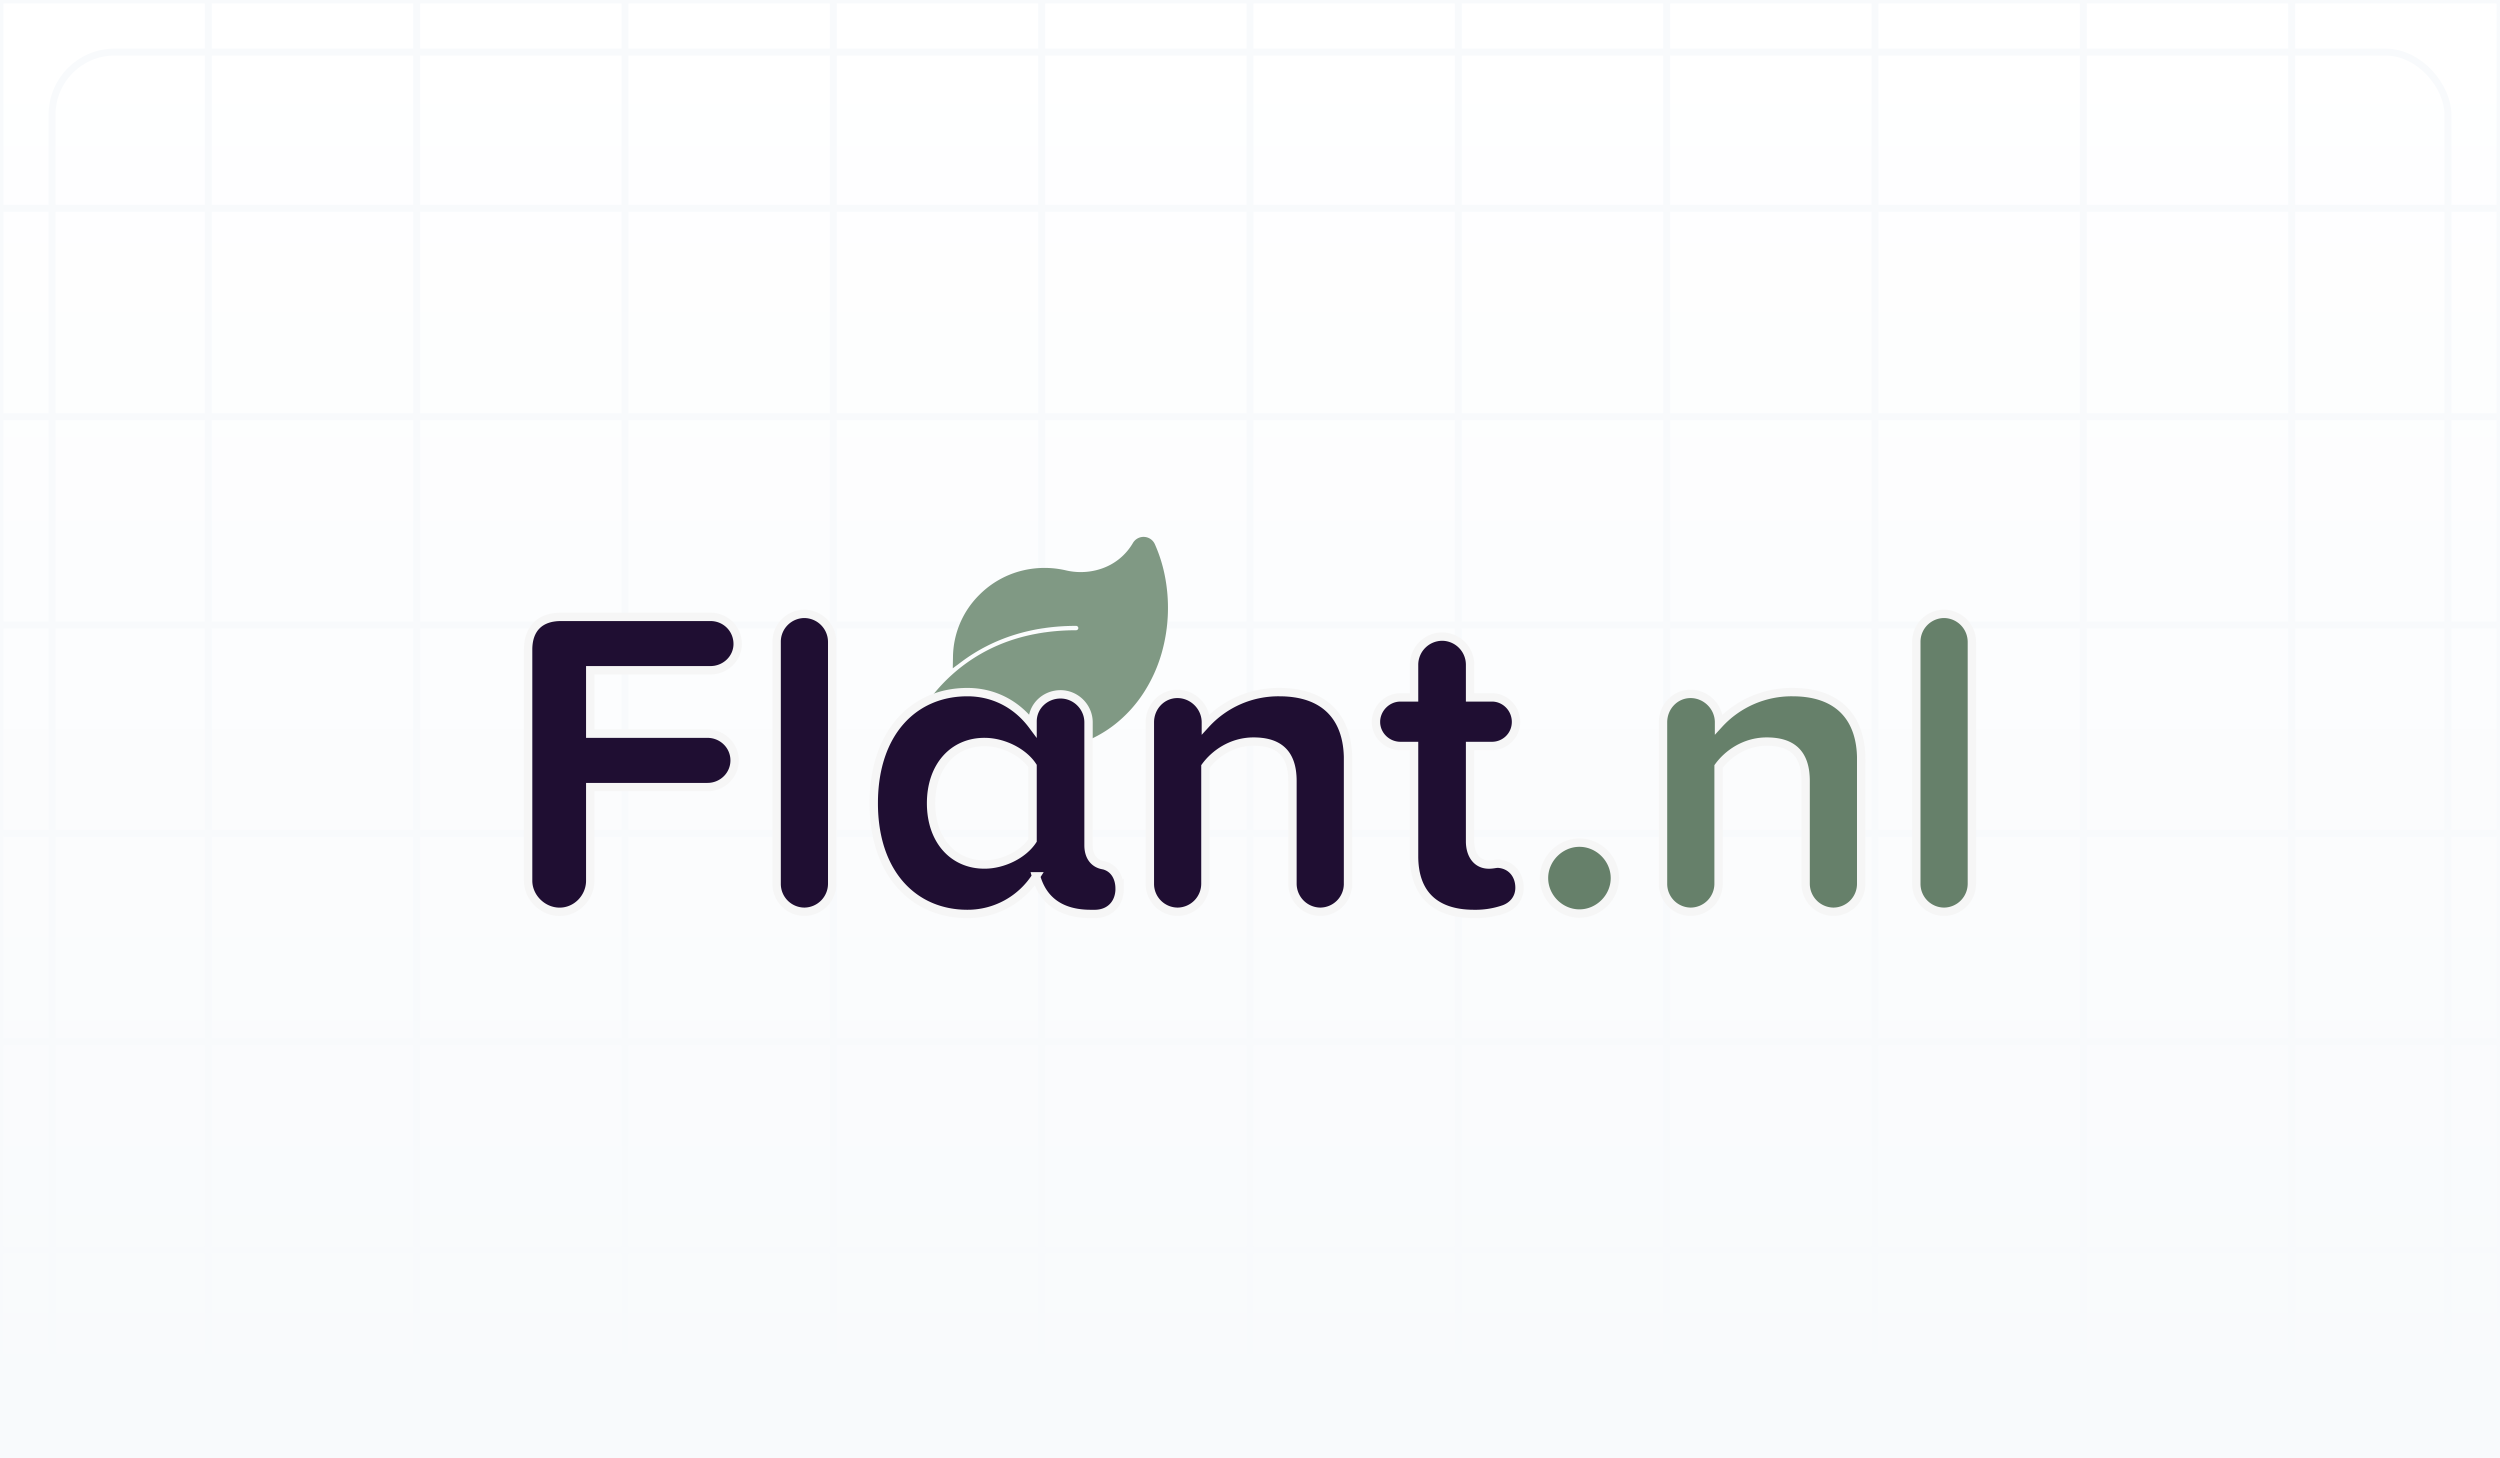 <svg xmlns="http://www.w3.org/2000/svg" xmlns:xlink="http://www.w3.org/1999/xlink" viewBox="0 0 720 420"><rect x="0" y="0" width="720" height="420" fill="#333333" stroke="none"/><defs><linearGradient id="b" x1="361" y1="421" x2="361" y2="1" gradientTransform="matrix(1, 0, 0, 1, 0, 0)" gradientUnits="userSpaceOnUse"><stop offset="0" stop-color="#f8fafc"/><stop offset="1" stop-color="#fff"/></linearGradient><clipPath id="a"><path fill="none" d="M1 1h720v420H1z"/></clipPath><symbol id="c" viewBox="0 0 722 422"><g clip-path="url(#a)"><path fill="url(#b)" d="M1 1h720v420H1z"/><path fill="none" stroke="#f8fafc" stroke-miterlimit="10" stroke-width="2" d="M1 1h60v60H1zm60 0h60v60H61zm60 0h60v60h-60zm60 0h60v60h-60zm60 0h60v60h-60zm60 0h60v60h-60zm60 0h60v60h-60zm60 0h60v60h-60zm60 0h60v60h-60zm60 0h60v60h-60zm60 0h60v60h-60zm60 0h60v60h-60zM1 61h60v60H1zm60 0h60v60H61zm60 0h60v60h-60zm60 0h60v60h-60zm60 0h60v60h-60zm60 0h60v60h-60zm60 0h60v60h-60zm60 0h60v60h-60zm60 0h60v60h-60zm60 0h60v60h-60zm60 0h60v60h-60zm60 0h60v60h-60zM1 121h60v60H1zm60 0h60v60H61zm60 0h60v60h-60zm60 0h60v60h-60zm60 0h60v60h-60zm60 0h60v60h-60zm60 0h60v60h-60zm60 0h60v60h-60zm60 0h60v60h-60zm60 0h60v60h-60zm60 0h60v60h-60zm60 0h60v60h-60zM1 181h60v60H1zm60 0h60v60H61zm60 0h60v60h-60zm60 0h60v60h-60zm60 0h60v60h-60zm60 0h60v60h-60zm60 0h60v60h-60zm60 0h60v60h-60zm60 0h60v60h-60zm60 0h60v60h-60zm60 0h60v60h-60zm60 0h60v60h-60zM1 241h60v60H1zm60 0h60v60H61zm60 0h60v60h-60zm60 0h60v60h-60zm60 0h60v60h-60zm60 0h60v60h-60zm60 0h60v60h-60zm60 0h60v60h-60zm60 0h60v60h-60zm60 0h60v60h-60zm60 0h60v60h-60zm60 0h60v60h-60zM1 301h60v60H1zm60 0h60v60H61zm60 0h60v60h-60zm60 0h60v60h-60zm60 0h60v60h-60zm60 0h60v60h-60zm60 0h60v60h-60zm60 0h60v60h-60zm60 0h60v60h-60zm60 0h60v60h-60zm60 0h60v60h-60zm60 0h60v60h-60zM1 361h60v60H1zm60 0h60v60H61zm60 0h60v60h-60zm60 0h60v60h-60zm60 0h60v60h-60zm60 0h60v60h-60zm60 0h60v60h-60zm60 0h60v60h-60zm60 0h60v60h-60zm60 0h60v60h-60zm60 0h60v60h-60zm60 0h60v60h-60z"/><rect x="16" y="16" width="690" height="390" rx="18" ry="18" fill="none" stroke="#f8fafc" stroke-miterlimit="10" stroke-width="2"/></g></symbol></defs><use width="722" height="422" transform="translate(-1 -1)" xlink:href="#c"/><path d="M265.85 220.57a5 5 0 0 1-1.15-.13h-.01a4.99 4.99 0 0 1-3.7-6c.19-.77.98-3.59 3.27-7.69a48.44 48.44 0 0 1 23.23-20.94c6.7-2.86 14.24-4.3 22.42-4.3.35 0 .65-.29.65-.63s-.3-.63-.65-.63c-12.66 0-23.72 3.46-32.89 10.27l-2.62 1.95.06-3.27a25.58 25.58 0 0 1 7.49-17.78 26.27 26.27 0 0 1 12.81-7.17 27.09 27.09 0 0 1 12.15 0c1.42.34 2.88.51 4.35.51 3.02 0 5.97-.73 8.53-2.1a16.6 16.6 0 0 0 6.46-6.23 3.56 3.56 0 0 1 6.33.26 42.3 42.3 0 0 1 2.82 8.77 47.61 47.61 0 0 1-.86 22.69 42.5 42.5 0 0 1-5.23 11.46 37.62 37.62 0 0 1-8.16 8.96 34.62 34.62 0 0 1-10.59 5.7 26.43 26.43 0 0 1-23.32-1.96 26.55 26.55 0 0 1-8.7-8.46c-6.07 6.24-7.78 12.78-7.82 12.93a5 5 0 0 1-4.85 3.82Z" fill="#809984"/><g stroke="#f6f6f6" stroke-miterlimit="10" stroke-width="2.41"><path d="M152.1 253.64v-66.53c0-6.05 3.4-9.45 9.45-9.45h43.09c4.28 0 7.81 3.4 7.81 7.81 0 4.16-3.53 7.56-7.81 7.56h-34.65v18.27h33.77c4.28 0 7.81 3.4 7.81 7.69s-3.53 7.69-7.81 7.69h-33.77v26.97c0 4.79-3.91 8.95-8.82 8.95s-9.07-4.16-9.07-8.95Zm71.57.89v-69.68a8.04 8.04 0 0 1 8.06-8.06 8.1 8.1 0 0 1 7.94 8.06v69.68a8.09 8.09 0 0 1-7.94 8.06 8.03 8.03 0 0 1-8.06-8.06Zm98.79 1.38c0 4.16-2.65 7.18-6.93 7.31h-1.39c-8.32 0-13.74-3.65-15.75-10.84a23.36 23.36 0 0 1-19.78 10.84c-15.37 0-26.97-11.59-26.97-31.88s11.47-32.01 26.97-32.01c7.18 0 13.99 3.15 18.77 9.58v-1.13c0-4.41 3.65-7.81 8.06-7.81s8.06 3.65 8.06 8.06v35.41c0 3.28 1.64 5.17 3.91 5.67l.63.13c3.02.88 4.41 3.65 4.41 6.68Zm-25.08-35.28c-2.65-4.03-8.44-6.93-13.86-6.93-9.07 0-15.37 7.06-15.37 17.64s6.3 17.64 15.37 17.64c5.42 0 11.21-2.9 13.86-6.93v-21.42Zm90.85-1.89v35.79a8.04 8.04 0 0 1-8.06 8.06 8.1 8.1 0 0 1-7.94-8.06v-29.61c0-8.44-4.41-11.34-11.21-11.34-6.3 0-11.21 3.53-13.86 7.18v33.77a8.09 8.09 0 0 1-7.94 8.06 8.03 8.03 0 0 1-8.06-8.06v-46.5c0-4.54 3.53-8.19 7.94-8.19s8.19 3.65 8.19 8.19v.5a28.34 28.34 0 0 1 21.17-9.2c13.36 0 19.78 7.56 19.78 19.41Zm49.39 36.92c0 3.15-2.02 5.42-4.79 6.3a24.99 24.99 0 0 1-8.32 1.26c-11.21 0-17.26-5.8-17.26-16.63v-31.75h-3.91c-3.91 0-7.06-3.15-7.06-6.93s3.15-7.06 7.06-7.06h3.91v-9.45a8.14 8.14 0 0 1 8.19-8.06 8.1 8.1 0 0 1 7.94 8.06v9.45h6.3c3.78 0 6.93 3.15 6.93 7.06s-3.15 6.93-6.93 6.93h-6.3v27.47c0 3.78 1.89 6.68 5.42 6.68 1.13 0 1.89-.25 2.65-.25 3.78.25 6.17 3.15 6.17 6.93Z" fill="#1f0e32"/><path d="M454.88 242.68c5.54 0 10.21 4.66 10.21 10.21s-4.66 10.21-10.21 10.21-10.21-4.66-10.21-10.21 4.66-10.21 10.21-10.21Zm81.14-23.94v35.79a8.04 8.04 0 0 1-8.06 8.06 8.1 8.1 0 0 1-7.94-8.06v-29.61c0-8.44-4.41-11.34-11.21-11.34-6.3 0-11.21 3.53-13.86 7.18v33.77a8.09 8.09 0 0 1-7.94 8.06 8.03 8.03 0 0 1-8.06-8.06v-46.5c0-4.54 3.53-8.19 7.94-8.19s8.19 3.65 8.19 8.19v.5a28.34 28.34 0 0 1 21.17-9.2c13.36 0 19.78 7.56 19.78 19.41Zm15.88 35.79v-69.68a8.04 8.04 0 0 1 8.06-8.06 8.1 8.1 0 0 1 7.94 8.06v69.68a8.09 8.09 0 0 1-7.94 8.06 8.03 8.03 0 0 1-8.06-8.06Z" fill="#66806a"/></g></svg>
